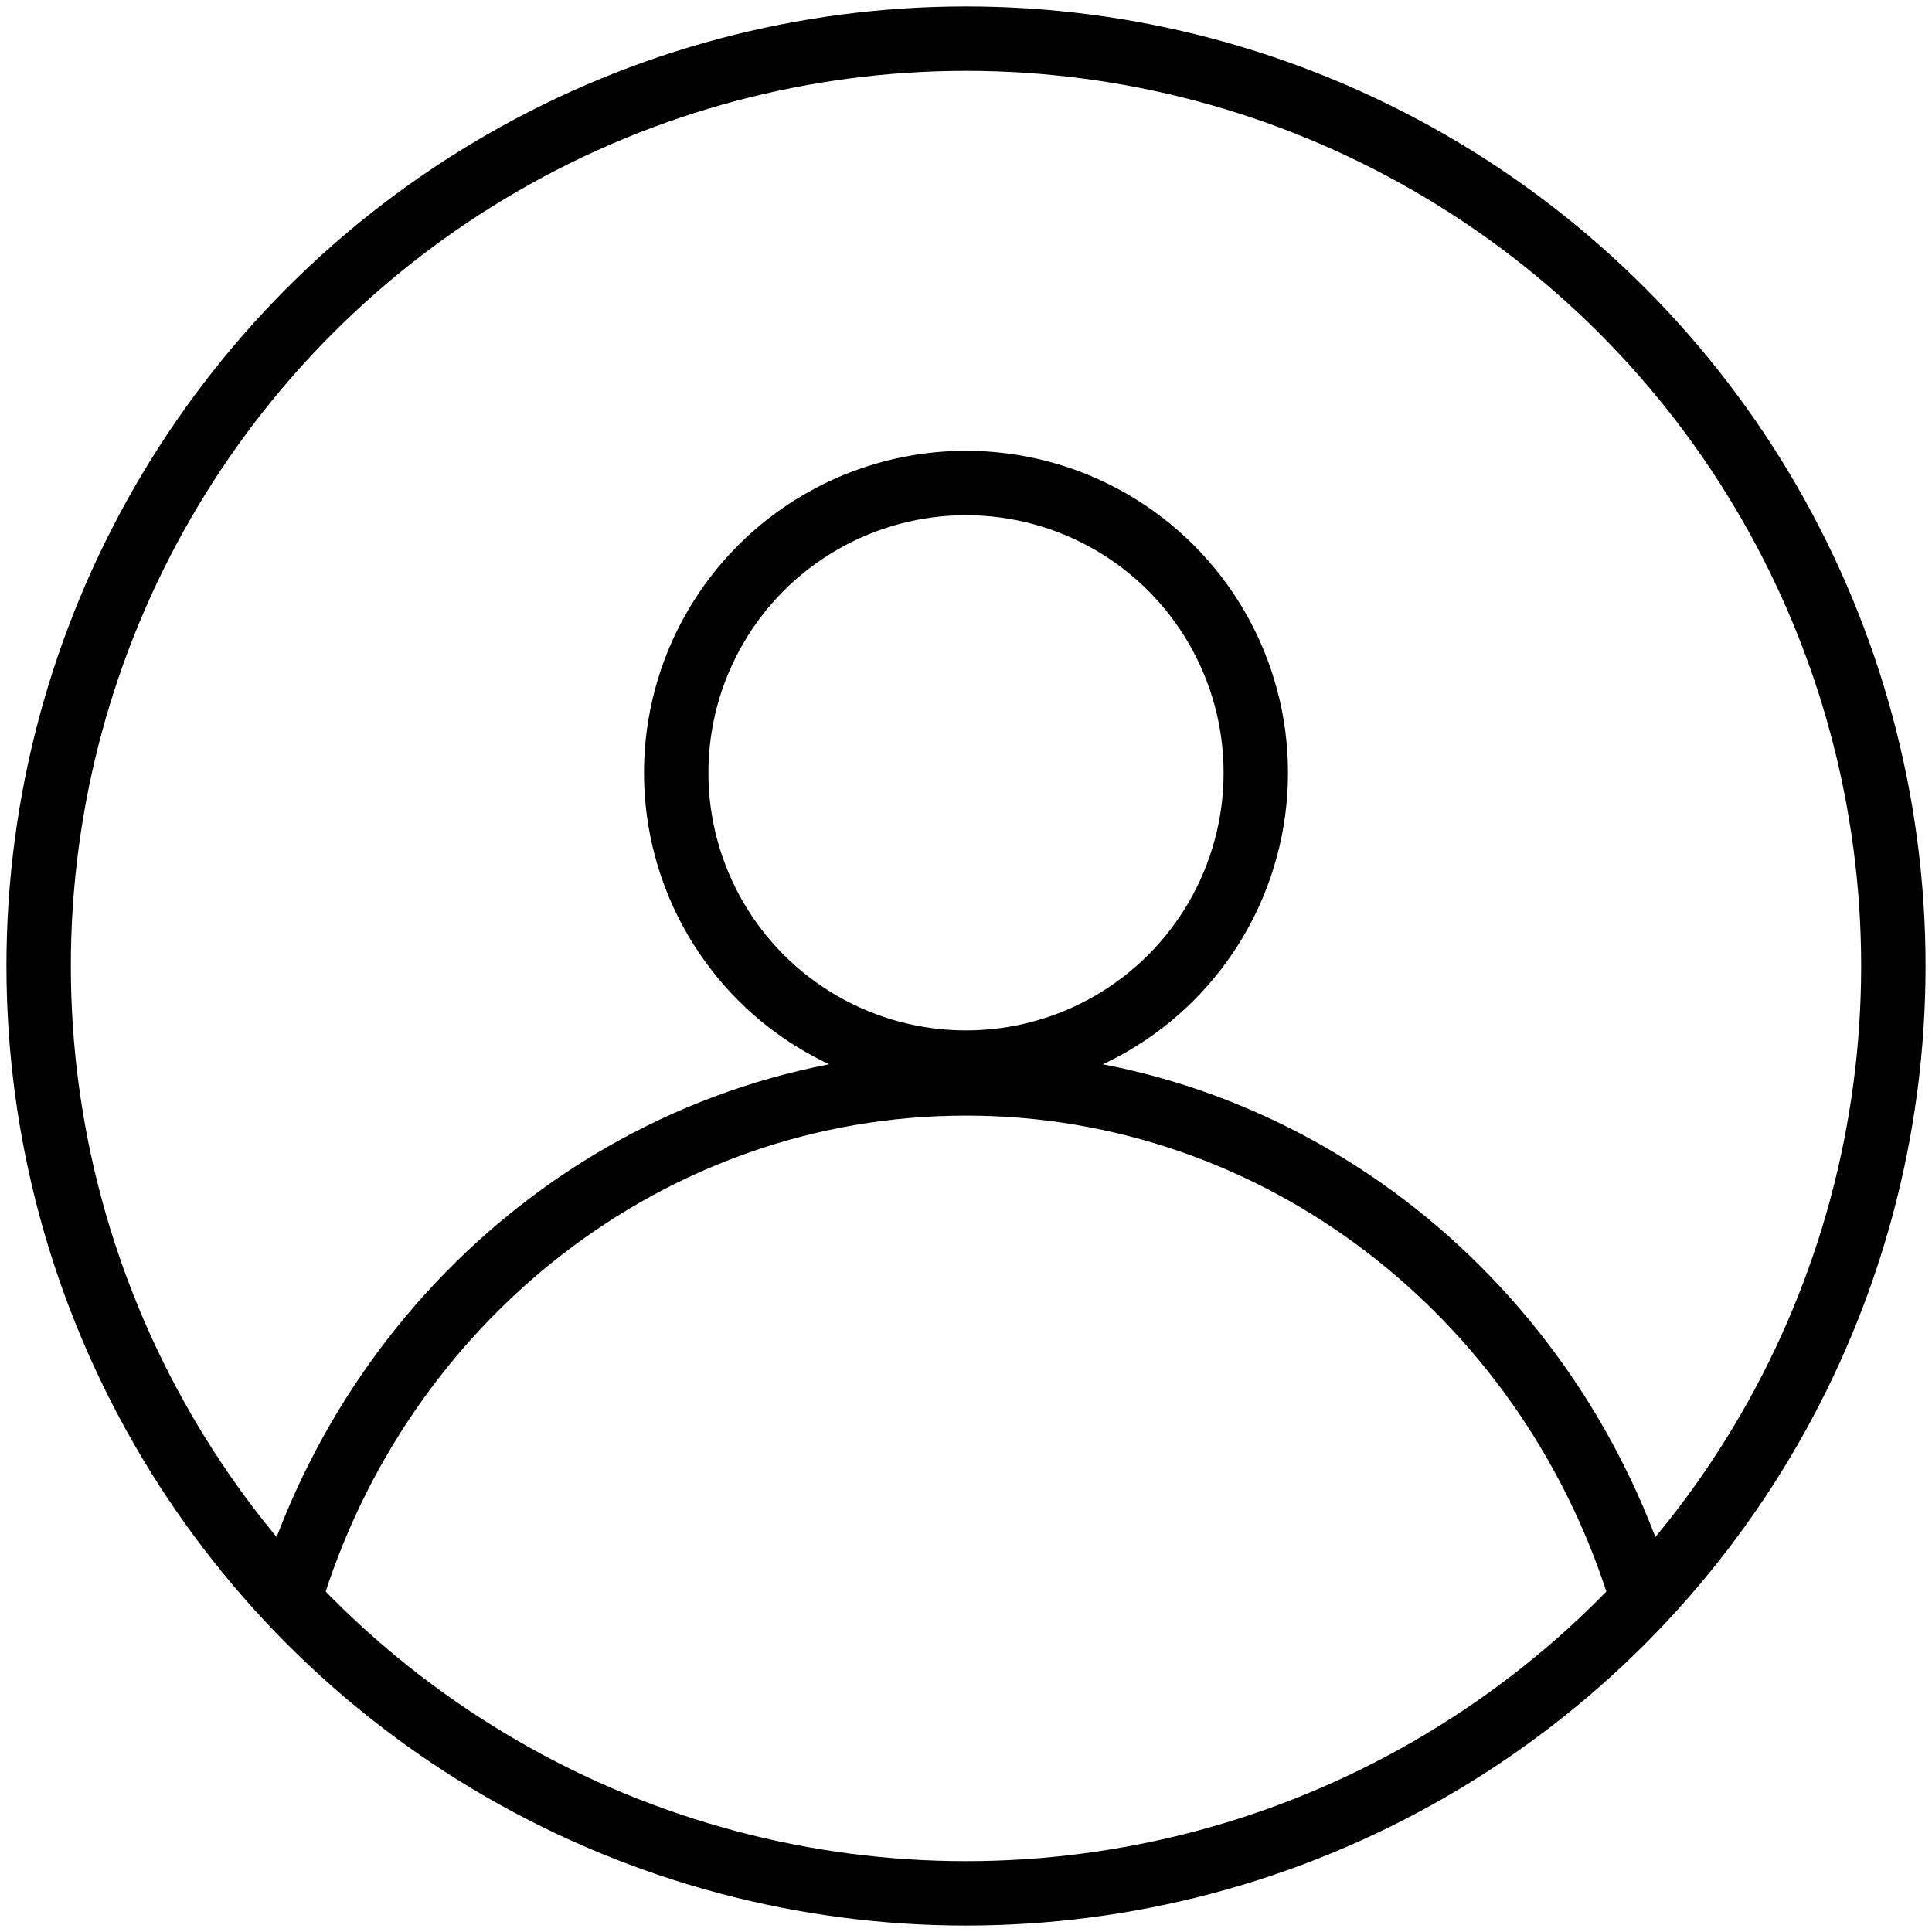 <svg viewBox="0 0 30 30" xmlns="http://www.w3.org/2000/svg">
	<g fill="none" stroke="currentColor">
    <circle cx="15" cy="15" r="14.4"></circle>
    <circle cx="15" cy="12" r="4.5"></circle><path d="M25.442 24.63c-1.453-4.536-5.579-7.807-10.442-7.807-4.932 0-9.106 3.365-10.502 8">
  </path>
</g>
</svg>
